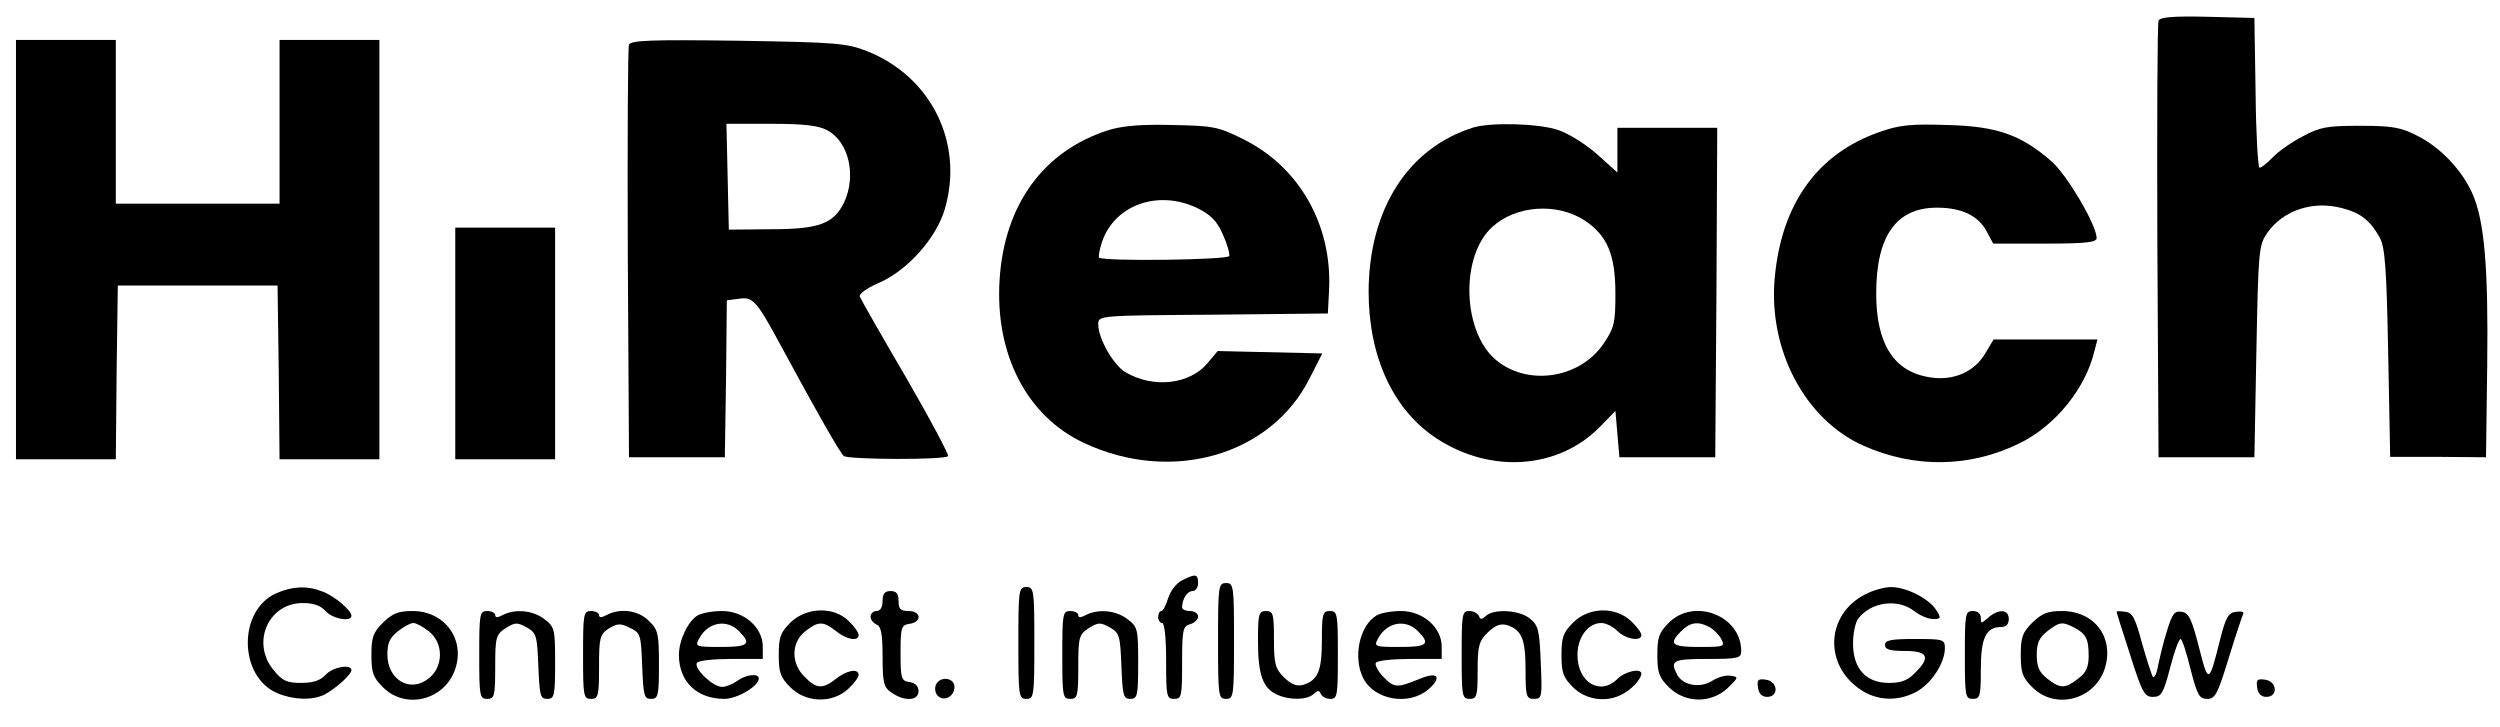 <?xml version="1.0" standalone="no"?>
<!DOCTYPE svg PUBLIC "-//W3C//DTD SVG 20010904//EN"
 "http://www.w3.org/TR/2001/REC-SVG-20010904/DTD/svg10.dtd">
<svg version="1.0" xmlns="http://www.w3.org/2000/svg"
 width="626pt" height="182pt" viewBox="0 0 626 182"
 preserveAspectRatio="xMidYMid meet">

<g transform="translate(0,182) scale(0.1,-0.1)"
fill="#000000" stroke="none">
<path d="M5405 1768 c-3 -7 -4 -256 -3 -553 l3 -540 120 0 120 0 5 265 c5 257
6 266 28 298 40 56 114 80 186 61 47 -12 71 -31 95 -74 13 -25 17 -74 21 -289
l5 -260 120 0 120 -1 3 230 c3 247 -7 362 -37 430 -26 59 -80 116 -138 145
-41 21 -62 25 -143 25 -83 0 -101 -3 -145 -27 -27 -14 -61 -38 -74 -52 -14
-14 -28 -26 -33 -26 -4 0 -9 84 -10 188 l-3 187 -118 3 c-88 2 -119 -1 -122
-10z"/>
<path d="M40 1195 l0 -525 125 0 125 0 2 218 3 217 200 0 200 0 3 -217 2 -218
125 0 125 0 0 525 0 525 -125 0 -125 0 0 -205 0 -205 -205 0 -205 0 0 205 0
205 -125 0 -125 0 0 -525z"/>
<path d="M1575 1708 c-3 -7 -4 -242 -3 -523 l3 -510 120 0 120 0 3 196 2 197
31 4 c34 5 43 -4 104 -117 89 -165 149 -270 158 -277 15 -9 255 -10 261 0 2 4
-45 93 -106 198 -61 104 -112 194 -115 201 -3 7 17 21 46 34 72 30 146 113
167 186 48 165 -34 331 -195 395 -52 20 -76 22 -323 26 -218 3 -269 1 -273
-10z m496 -214 c54 -28 74 -113 43 -180 -26 -54 -62 -68 -184 -68 l-105 -1 -3
133 -3 132 111 0 c81 0 119 -4 141 -16z"/>
<path d="M2775 1494 c-162 -52 -260 -186 -272 -374 -12 -187 68 -342 211 -409
219 -103 469 -32 566 163 l31 61 -131 3 -131 3 -25 -30 c-45 -54 -136 -64
-206 -23 -30 18 -68 84 -68 120 0 22 0 22 288 24 l287 3 3 59 c8 163 -75 309
-216 378 -62 31 -75 33 -177 35 -78 2 -124 -2 -160 -13z m223 -195 c34 -17 49
-32 64 -66 11 -24 18 -49 16 -54 -3 -10 -316 -14 -326 -4 -2 2 1 19 7 38 31
94 141 133 239 86z"/>
<path d="M3690 1501 c-164 -51 -262 -204 -263 -411 0 -164 62 -298 172 -369
136 -88 304 -75 407 30 l39 40 5 -58 5 -58 120 0 120 0 3 413 2 412 -125 0
-125 0 0 -56 0 -56 -50 45 c-28 25 -71 52 -97 61 -48 17 -168 20 -213 7z m278
-233 c57 -38 77 -86 77 -184 0 -71 -3 -85 -28 -122 -60 -92 -197 -111 -276
-39 -80 74 -83 258 -4 329 59 54 162 61 231 16z"/>
<path d="M4705 1489 c-154 -54 -244 -179 -261 -364 -17 -181 76 -356 222 -421
128 -57 267 -55 391 6 90 44 166 138 188 233 l7 27 -130 0 -130 0 -21 -35
c-27 -46 -79 -69 -137 -60 -91 13 -136 83 -136 210 0 144 50 215 152 215 62 0
104 -20 125 -60 l16 -30 129 0 c103 0 130 3 130 14 0 32 -74 158 -113 192 -77
67 -137 88 -262 91 -91 3 -120 0 -170 -18z"/>
<path d="M1140 960 l0 -290 125 0 125 0 0 290 0 290 -125 0 -125 0 0 -290z"/>
<path d="M2960 367 c-14 -7 -29 -26 -35 -45 -5 -17 -13 -32 -17 -32 -4 0 -8
-7 -8 -15 0 -8 5 -15 10 -15 6 0 10 -38 10 -95 0 -88 1 -95 20 -95 19 0 20 7
20 91 0 82 2 91 20 96 11 3 20 12 20 19 0 8 -9 14 -20 14 -11 0 -20 4 -20 9 0
21 13 41 26 41 8 0 14 9 14 20 0 23 -6 24 -40 7z"/>
<path d="M3050 215 c0 -138 1 -145 20 -145 19 0 20 7 20 145 0 138 -1 145 -20
145 -19 0 -20 -7 -20 -145z"/>
<path d="M693 335 c-98 -42 -96 -210 2 -251 41 -17 88 -18 118 -3 28 15 67 50
67 61 0 16 -47 8 -65 -12 -13 -14 -31 -20 -61 -20 -35 0 -47 5 -68 31 -58 68
-15 169 72 169 26 0 45 -6 57 -20 18 -20 65 -28 65 -12 0 14 -43 50 -73 61
-38 15 -75 13 -114 -4z"/>
<path d="M2550 210 c0 -133 1 -140 20 -140 19 0 20 7 20 140 0 133 -1 140 -20
140 -19 0 -20 -7 -20 -140z"/>
<path d="M4671 332 c-99 -50 -105 -177 -12 -239 41 -28 94 -30 140 -5 37 20
71 72 71 109 0 22 -4 23 -75 23 -60 0 -75 -3 -75 -15 0 -11 12 -15 50 -15 58
0 65 -16 25 -55 -18 -19 -35 -25 -65 -25 -58 0 -90 36 -90 99 0 25 6 53 13 62
32 42 99 51 140 19 14 -11 35 -20 47 -20 21 0 21 2 8 23 -19 29 -75 57 -113
57 -16 0 -45 -8 -64 -18z"/>
<path d="M2210 315 c0 -16 -6 -25 -15 -25 -8 0 -15 -6 -15 -14 0 -8 7 -16 15
-20 11 -4 15 -23 15 -80 0 -66 3 -77 22 -90 32 -23 68 -21 68 3 0 13 -8 21
-22 23 -21 3 -23 8 -23 73 0 65 2 70 23 73 31 5 29 32 -3 32 -20 0 -25 5 -25
25 0 18 -5 25 -20 25 -15 0 -20 -7 -20 -25z"/>
<path d="M959 261 c-25 -25 -29 -37 -29 -81 0 -44 4 -56 29 -81 57 -57 155
-32 181 46 25 75 -27 145 -107 145 -36 0 -50 -6 -74 -29z m115 -22 c37 -29 37
-89 -1 -118 -46 -37 -103 -3 -103 60 0 29 6 42 26 58 15 12 32 21 39 21 7 0
24 -9 39 -21z"/>
<path d="M1200 180 c0 -103 1 -110 20 -110 18 0 20 7 20 80 0 75 2 81 26 97
24 15 29 15 53 2 24 -14 26 -20 29 -97 3 -74 5 -82 22 -82 18 0 20 7 20 89 0
85 -1 91 -26 110 -29 23 -74 27 -105 11 -13 -7 -19 -7 -19 0 0 5 -9 10 -20 10
-19 0 -20 -7 -20 -110z"/>
<path d="M1460 180 c0 -103 1 -110 20 -110 18 0 20 7 20 80 0 73 2 81 24 96
22 13 29 14 53 2 27 -13 28 -16 31 -96 3 -74 5 -82 22 -82 18 0 20 7 20 85 0
78 -2 88 -25 110 -26 27 -72 33 -106 15 -13 -7 -19 -7 -19 0 0 5 -9 10 -20 10
-19 0 -20 -7 -20 -110z"/>
<path d="M1747 279 c-24 -14 -47 -62 -47 -99 0 -67 45 -110 114 -110 32 0 86
32 86 51 0 14 -33 10 -54 -6 -11 -8 -28 -15 -38 -15 -23 0 -71 46 -63 60 3 6
42 10 86 10 l79 0 0 31 c0 48 -47 89 -102 89 -24 0 -51 -5 -61 -11z m103 -39
c33 -33 24 -40 -45 -40 -62 0 -65 1 -55 20 22 42 69 51 100 20z"/>
<path d="M1979 261 c-25 -25 -29 -37 -29 -81 0 -44 4 -56 29 -81 39 -39 105
-41 145 -4 14 13 26 29 26 35 0 17 -30 12 -57 -10 -33 -26 -49 -25 -78 5 -35
34 -34 86 1 114 33 26 45 26 77 1 27 -22 57 -27 57 -10 0 6 -11 22 -25 35 -37
37 -106 35 -146 -4z"/>
<path d="M2660 180 c0 -103 1 -110 20 -110 18 0 20 7 20 80 0 75 2 81 26 97
24 15 29 15 53 2 24 -14 26 -20 29 -97 3 -74 5 -82 22 -82 18 0 20 7 20 89 0
85 -1 91 -26 110 -29 23 -74 27 -105 11 -13 -7 -19 -7 -19 0 0 5 -9 10 -20 10
-19 0 -20 -7 -20 -110z"/>
<path d="M3150 215 c0 -84 12 -118 47 -134 32 -15 76 -14 92 1 11 10 14 10 18
1 3 -7 13 -13 24 -13 18 0 19 8 19 110 0 103 -1 110 -20 110 -18 0 -20 -7 -20
-73 0 -78 -10 -100 -47 -112 -17 -4 -29 1 -48 19 -22 22 -25 34 -25 96 0 63
-2 70 -20 70 -18 0 -20 -7 -20 -75z"/>
<path d="M3447 279 c-43 -25 -60 -106 -33 -158 28 -54 114 -69 163 -27 34 30
24 45 -20 27 -59 -24 -65 -24 -92 3 -14 14 -23 31 -20 36 3 6 42 10 86 10 l79
0 0 31 c0 48 -47 89 -102 89 -24 0 -51 -5 -61 -11z m103 -39 c33 -33 24 -40
-45 -40 -62 0 -65 1 -55 20 22 42 69 51 100 20z"/>
<path d="M3660 180 c0 -103 1 -110 20 -110 18 0 20 7 20 70 0 62 3 74 25 96
19 18 31 23 48 19 37 -12 47 -34 47 -112 0 -67 2 -73 21 -73 20 0 21 4 17 91
-3 81 -6 93 -27 110 -27 22 -90 25 -110 7 -11 -10 -14 -10 -18 0 -3 6 -13 12
-24 12 -18 0 -19 -8 -19 -110z"/>
<path d="M3939 261 c-25 -25 -29 -37 -29 -81 0 -44 4 -56 29 -81 32 -32 84
-39 124 -17 23 12 46 37 47 51 0 15 -41 6 -60 -13 -43 -43 -100 -9 -100 60 0
45 27 80 60 80 11 0 29 -9 40 -20 21 -21 60 -27 60 -10 0 6 -12 22 -26 35 -40
37 -106 35 -145 -4z"/>
<path d="M4179 261 c-25 -25 -29 -37 -29 -81 0 -44 4 -56 29 -81 41 -40 105
-41 147 -2 28 27 28 28 7 31 -12 2 -33 -4 -46 -13 -30 -19 -73 -11 -87 15 -19
36 -12 40 75 40 78 0 85 2 85 20 0 88 -117 134 -181 71z m101 -11 c11 -6 24
-19 30 -30 10 -19 7 -20 -55 -20 -69 0 -78 7 -45 40 22 22 42 25 70 10z"/>
<path d="M4920 180 c0 -103 1 -110 20 -110 18 0 20 7 20 74 0 79 13 106 51
106 12 0 19 7 19 20 0 25 -26 26 -52 3 -17 -15 -18 -15 -18 0 0 10 -8 17 -20
17 -19 0 -20 -7 -20 -110z"/>
<path d="M5089 261 c-25 -25 -29 -37 -29 -81 0 -44 4 -56 29 -81 57 -57 155
-32 181 46 25 77 -24 145 -107 145 -36 0 -50 -6 -74 -29z m104 -12 c30 -16 37
-28 37 -71 0 -28 -6 -42 -26 -57 -33 -26 -45 -26 -78 0 -20 16 -26 29 -26 59
0 30 6 43 26 59 31 24 37 25 67 10z"/>
<path d="M5300 288 c0 -2 15 -50 34 -108 30 -95 36 -105 57 -105 21 0 26 8 43
73 10 39 22 72 26 72 4 0 15 -34 25 -75 17 -66 22 -75 42 -75 20 0 26 12 54
103 17 56 34 106 36 110 3 5 -5 7 -18 5 -19 -2 -26 -14 -40 -70 -28 -111 -29
-112 -53 -18 -18 71 -26 86 -43 88 -18 3 -24 -5 -37 -48 -9 -28 -18 -67 -22
-86 -3 -19 -9 -32 -13 -29 -3 4 -15 41 -27 83 -17 64 -24 78 -42 80 -12 2 -22
2 -22 0z"/>
<path d="M2343 104 c-3 -8 -1 -20 5 -26 16 -16 42 -2 42 22 0 24 -38 28 -47 4z"/>
<path d="M4402 98 c2 -15 10 -23 23 -23 30 0 27 39 -3 43 -20 3 -23 0 -20 -20z"/>
<path d="M5652 98 c2 -15 10 -23 23 -23 30 0 27 39 -3 43 -20 3 -23 0 -20 -20z"/>
</g>
</svg>
